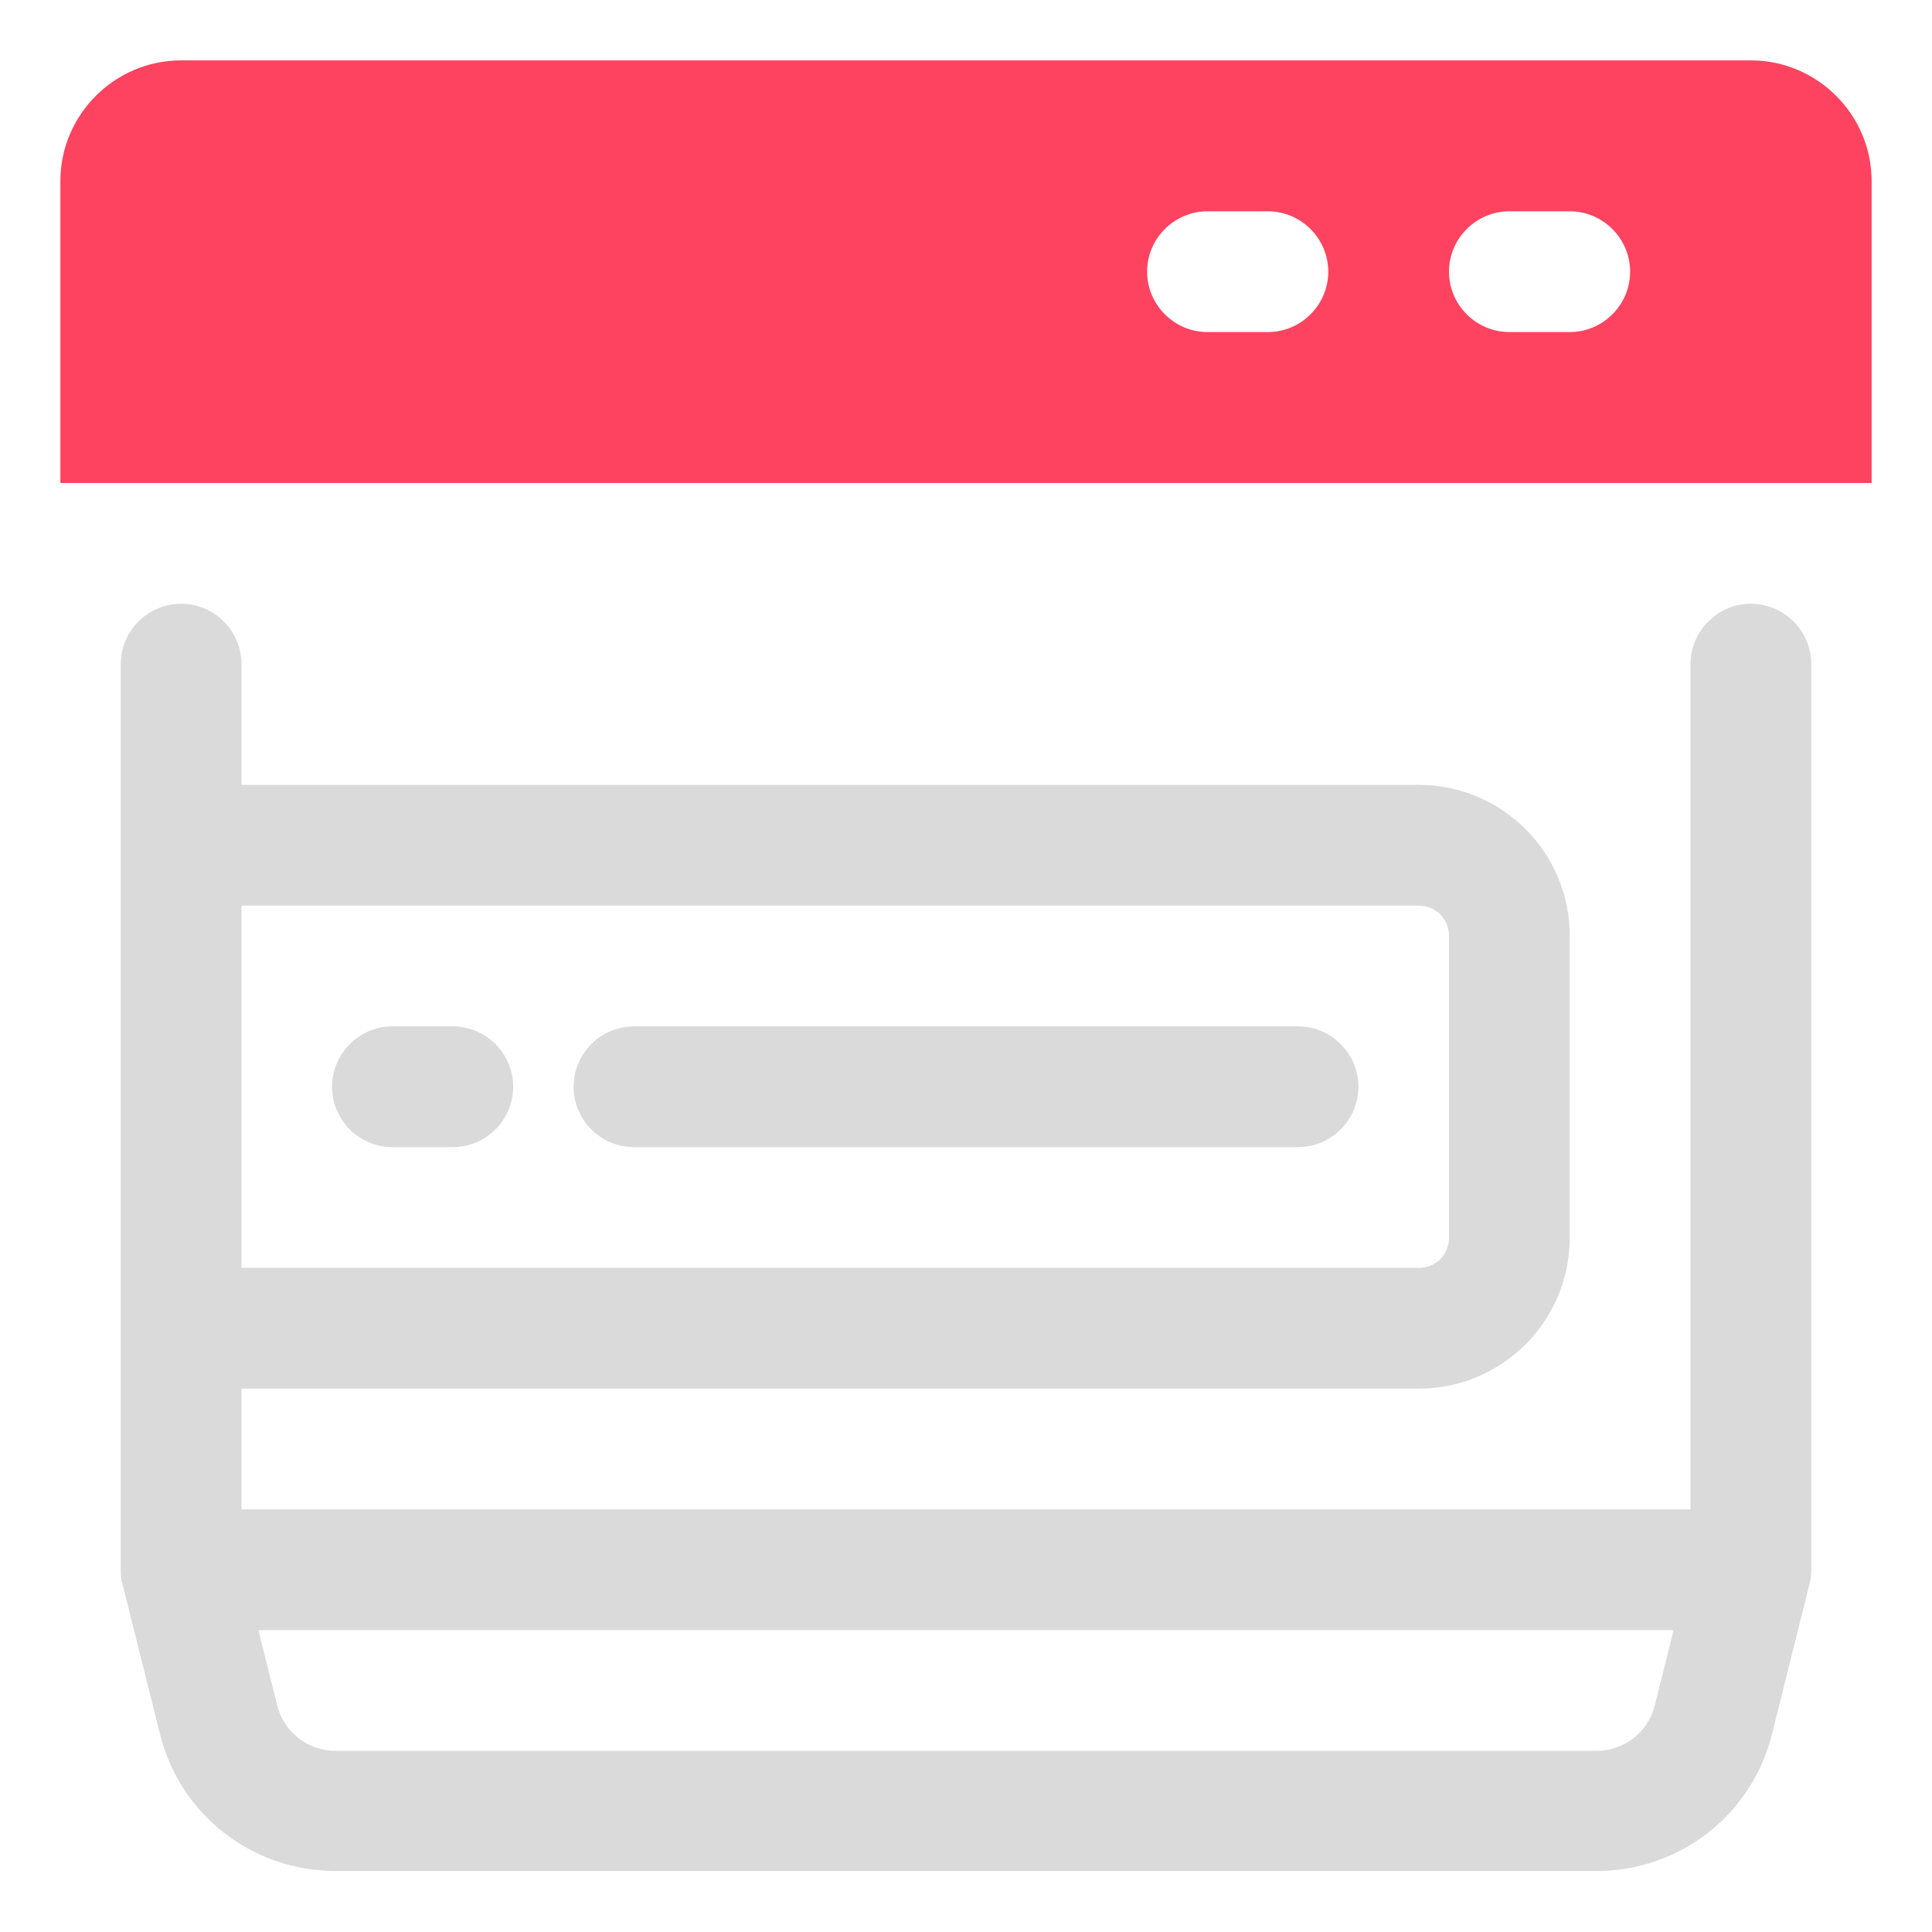 <?xml version="1.0" encoding="UTF-8"?>
<svg id="OBJECT" xmlns="http://www.w3.org/2000/svg" viewBox="0 0 32 32">
  <defs>
    <style>
      .cls-1 {
        fill: #FD4360;
      }

      .cls-1, .cls-2 {
        stroke-width: 0px;
      }

      .cls-2 {
        fill: #dadada;
      }
    </style>
  </defs>
  <g>
    <path class="cls-2" d="m29,10c-.55,0-1,.45-1,1v14H4v-2h19.5c1.38,0,2.5-1.12,2.5-2.5v-5c0-1.38-1.12-2.5-2.5-2.5H4v-2c0-.55-.45-1-1-1s-1,.45-1,1v15c0,.08,0,.16.03.24l.62,2.48c.33,1.34,1.53,2.27,2.91,2.27h20.88c1.38,0,2.58-.93,2.91-2.27l.62-2.48c.02-.08.03-.16.03-.24v-15c0-.55-.45-1-1-1Zm-5.5,5c.28,0,.5.22.5.5v5c0,.28-.22.5-.5.5H4v-6h19.5Zm2.94,14H5.56c-.46,0-.86-.31-.97-.76l-.31-1.24h23.44l-.31,1.24c-.11.45-.51.76-.97.76Z"/>
    <path class="cls-2" d="m10.5,19h11c.55,0,1-.45,1-1s-.45-1-1-1h-11c-.55,0-1,.45-1,1s.45,1,1,1Z"/>
    <path class="cls-2" d="m6.5,19h1c.55,0,1-.45,1-1s-.45-1-1-1h-1c-.55,0-1,.45-1,1s.45,1,1,1Z"/>
  </g>
  <path class="cls-1" d="m29,1H3c-1.1,0-2,.9-2,2v5h30V3c0-1.1-.9-2-2-2Zm-8,4.5h-1c-.55,0-1-.45-1-1s.45-1,1-1h1c.55,0,1,.45,1,1s-.45,1-1,1Zm5,0h-1c-.55,0-1-.45-1-1s.45-1,1-1h1c.55,0,1,.45,1,1s-.45,1-1,1Z"/>
</svg>